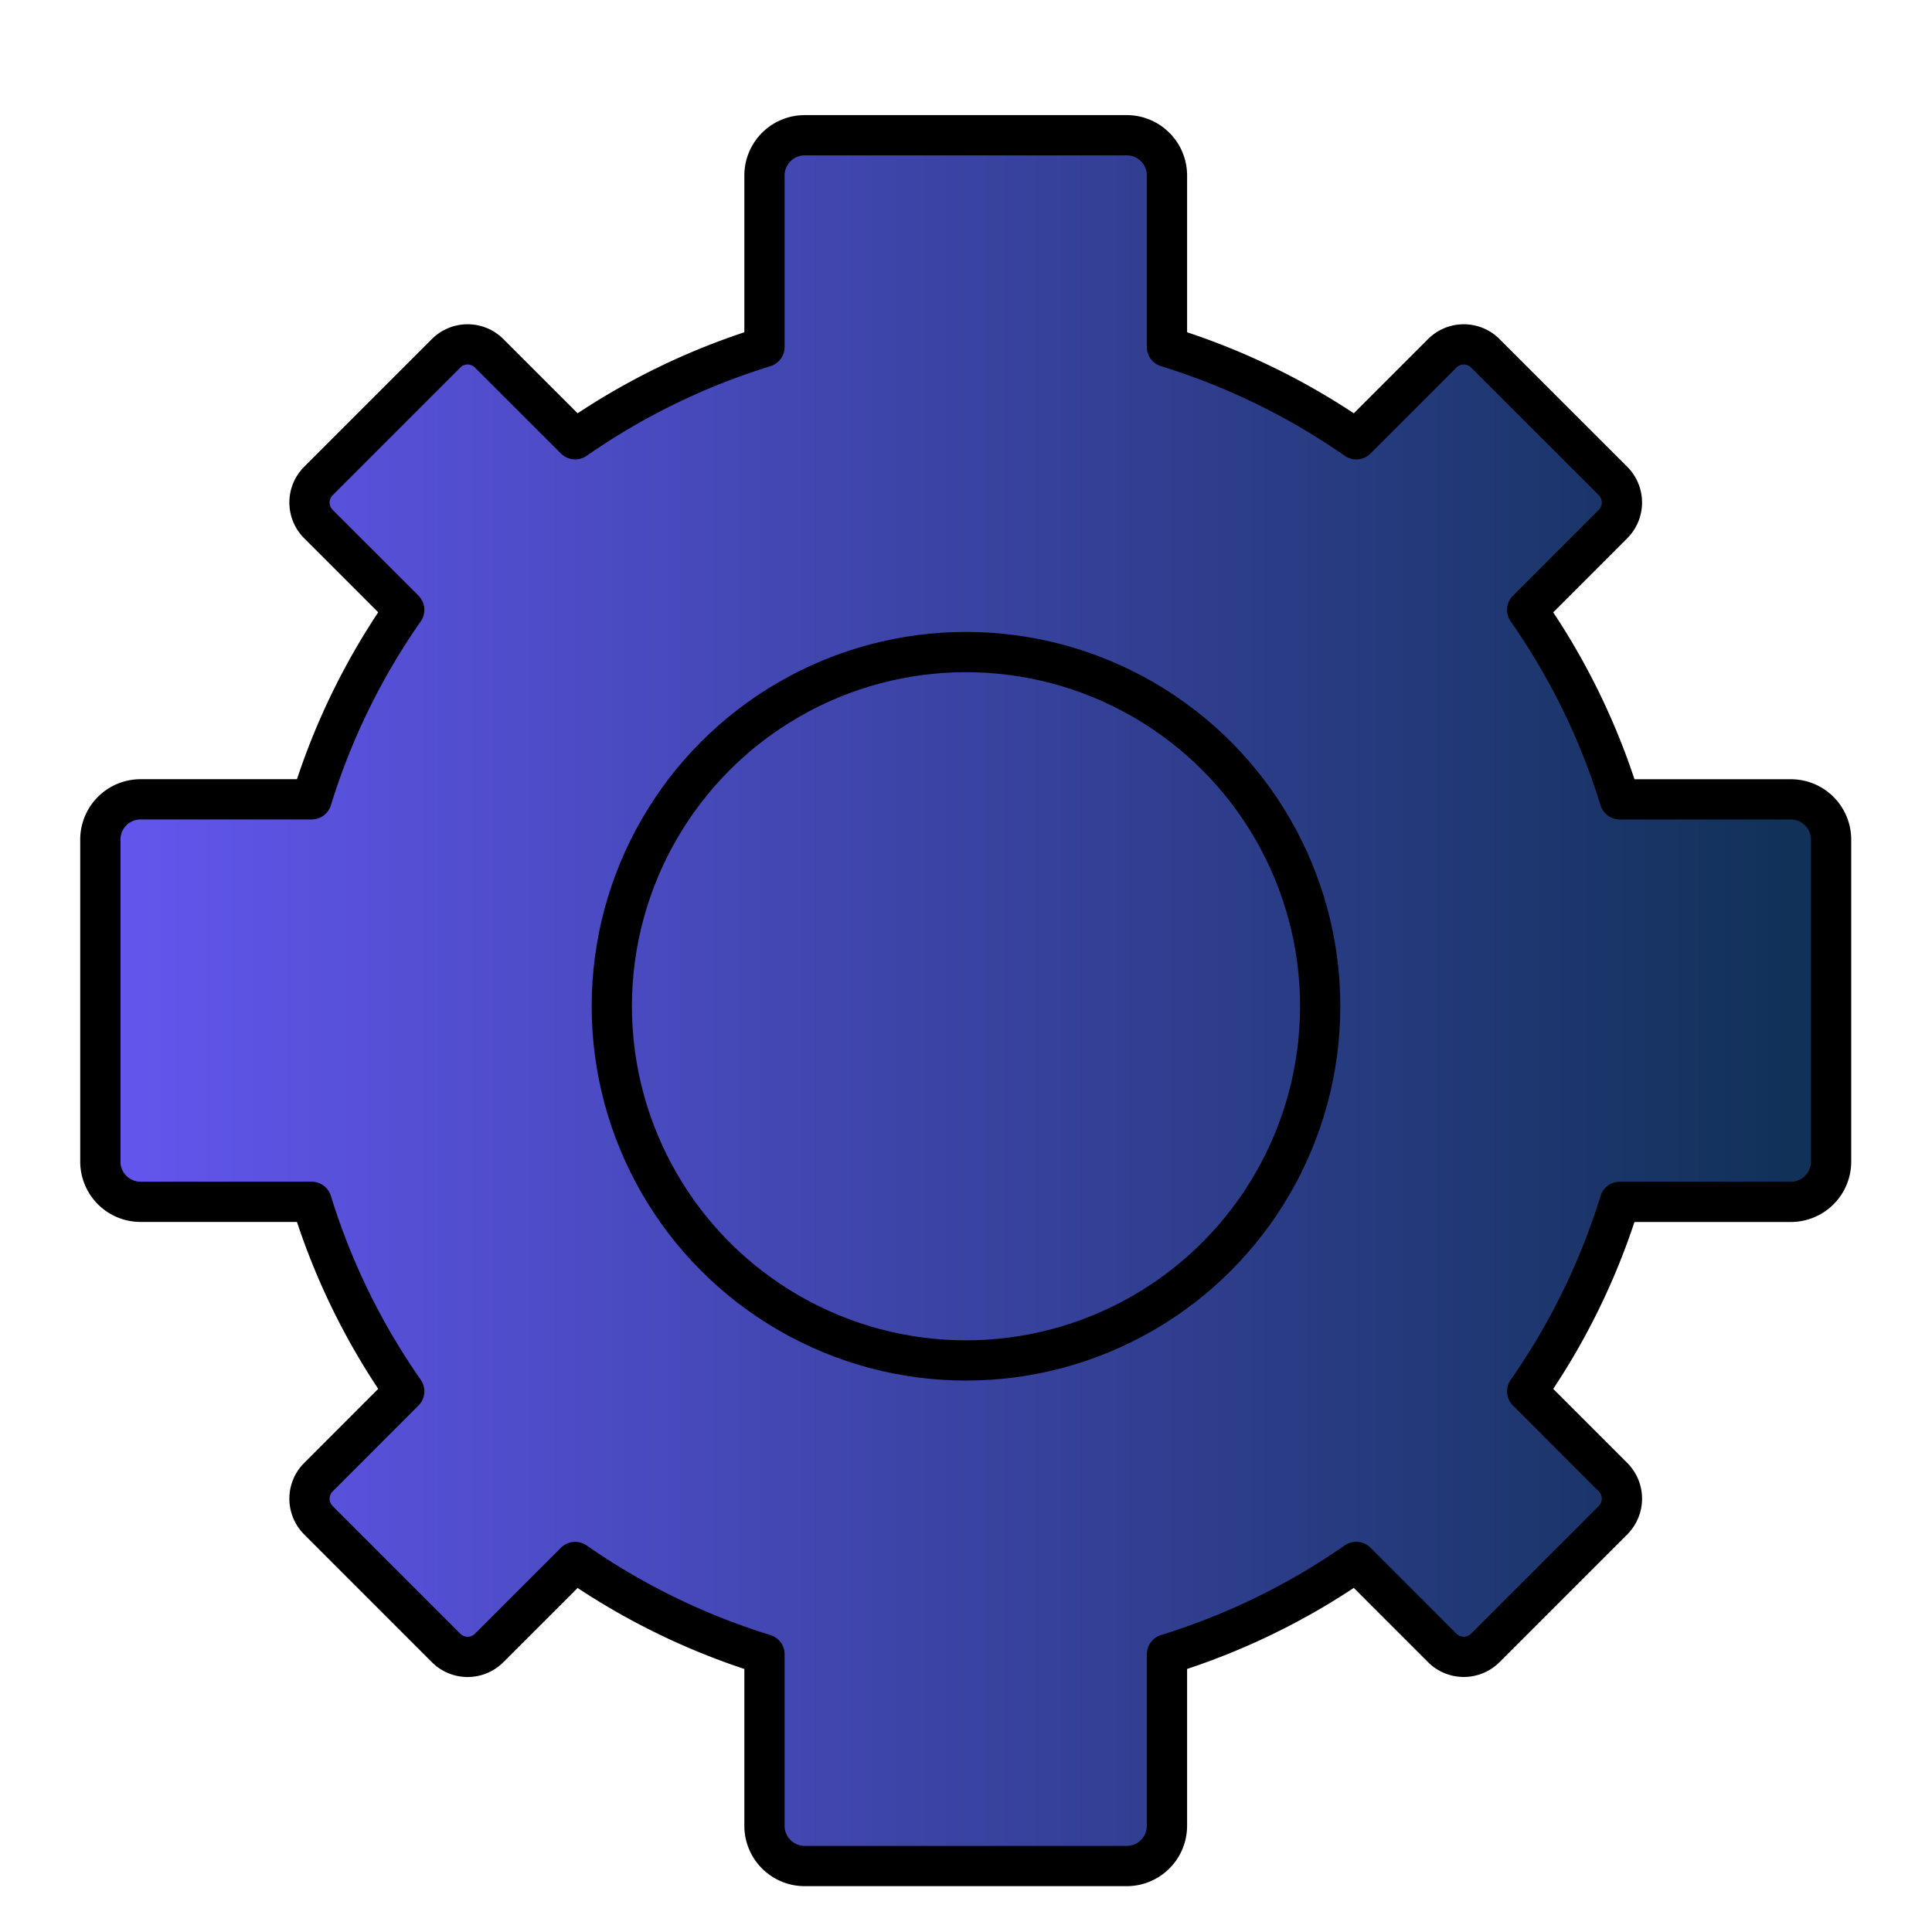 <svg viewBox="0 0 48 48" xmlns="http://www.w3.org/2000/svg"><defs><linearGradient id="a" x1="0%" y1="0%" x2="100%" y2="0%"><stop offset="0%" stop-color="#6456F0"/><stop offset="100%" stop-color="#0F3054"/></linearGradient></defs><g stroke-width="0"/><g stroke-linecap="round" stroke-linejoin="round"/><path style="fill:url(#a);stroke:#000;stroke-linecap:round;stroke-linejoin:round" d="M44.493 19.86h-4.25a16.9 16.9 0 0 0-2.3-4.707l2.132-2.133a.757.757 0 0 0 0-1.07l-3.173-3.172a.756.756 0 0 0-1.07 0l-2.136 2.136a17 17 0 0 0-4.703-2.294V4.36a1 1 0 0 0-1-1h-8a1 1 0 0 0-1 1v4.26a17 17 0 0 0-4.703 2.294l-2.137-2.136a.756.756 0 0 0-1.07 0L7.911 11.95a.756.756 0 0 0 0 1.07l2.132 2.132a16.9 16.9 0 0 0-2.3 4.707h-4.25a1 1 0 0 0-1 1v8a1 1 0 0 0 1 1h4.25a16.9 16.9 0 0 0 2.3 4.707L7.911 36.7a.756.756 0 0 0 0 1.07l3.172 3.173a.756.756 0 0 0 1.07 0l2.137-2.136a17 17 0 0 0 4.703 2.293v4.261a1 1 0 0 0 1 1h8a1 1 0 0 0 1-1V41.1a17 17 0 0 0 4.703-2.295l2.136 2.137a.756.756 0 0 0 1.07 0l3.173-3.173a.757.757 0 0 0 0-1.07l-2.132-2.132a16.9 16.9 0 0 0 2.3-4.707h4.25a1 1 0 0 0 1-1v-8a1 1 0 0 0-1-1"/><circle cx="24" cy="25" r="8.8" fill="none" stroke="#000"/></svg>